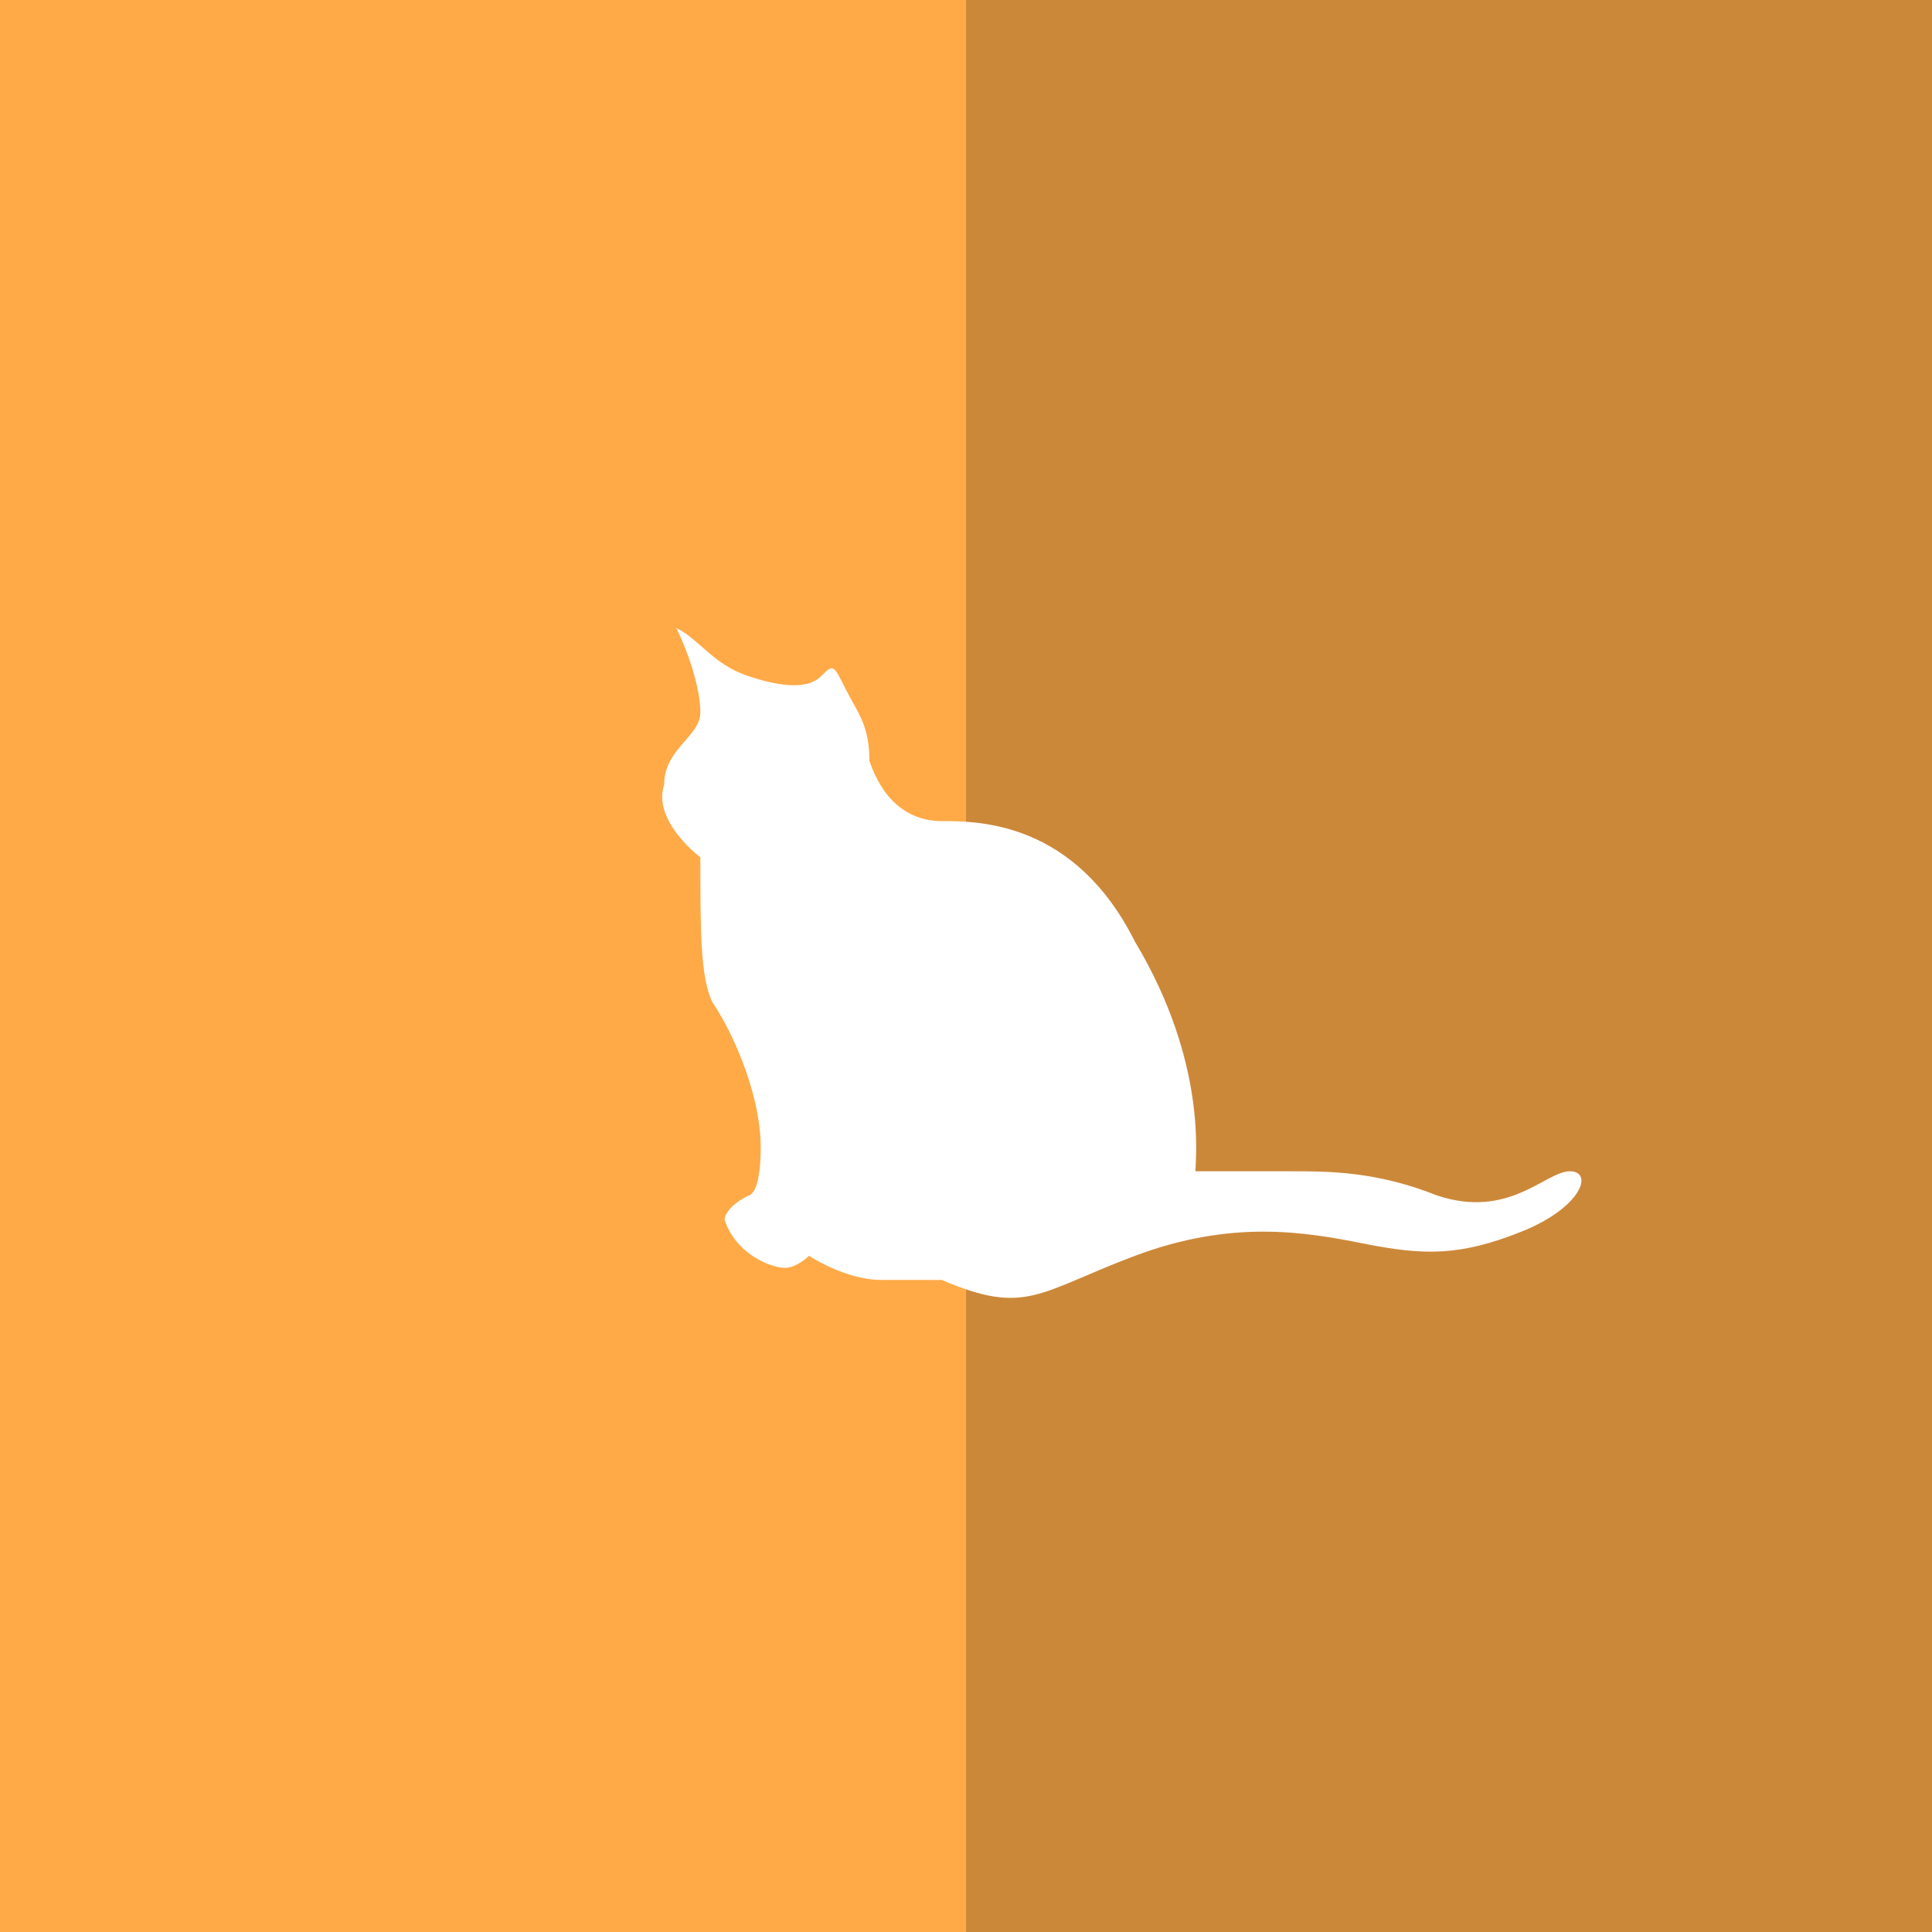 <?xml version="1.0" encoding="utf-8"?>
<!-- Generator: Adobe Illustrator 18.1.1, SVG Export Plug-In . SVG Version: 6.00 Build 0)  -->
<!DOCTYPE svg PUBLIC "-//W3C//DTD SVG 1.1//EN" "http://www.w3.org/Graphics/SVG/1.1/DTD/svg11.dtd">
<svg version="1.1" id="Layer_1" xmlns="http://www.w3.org/2000/svg" xmlns:xlink="http://www.w3.org/1999/xlink" x="0px" y="0px"
	 viewBox="0 0 16 16" enable-background="new 0 0 16 16" xml:space="preserve">
<rect fill="#FFAA47" width="16" height="16"/>
<polyline opacity="0.2" enable-background="new    " points="8,0 16,0 16,16 8,16 "/>
<path fill="#FFFFFF" d="M5.8,7.1c0,0-0.4-0.3-0.3-0.6c0-0.3,0.3-0.4,0.3-0.6S5.7,5.4,5.6,5.2c0.2,0.1,0.3,0.3,0.6,0.4s0.5,0.1,0.6,0
	C6.9,5.5,6.9,5.5,7,5.7C7.1,5.9,7.2,6,7.2,6.3c0.1,0.3,0.3,0.5,0.6,0.5s1.1,0,1.6,1c0.6,1,0.5,1.8,0.5,1.9c0,0,0.4,0,0.8,0
	c0.3,0,0.7,0,1.2,0.2c0.6,0.2,0.9-0.2,1.1-0.2s0.1,0.3-0.4,0.5s-0.8,0.2-1.3,0.1c-0.5-0.1-1.1-0.2-1.9,0.1c-0.8,0.3-0.9,0.5-1.6,0.2
	c0,0-0.2,0-0.5,0s-0.6-0.2-0.6-0.2s-0.1,0.1-0.2,0.1S6.1,10.4,6,10.1c0,0,0-0.1,0.2-0.2c0,0,0.1,0,0.1-0.4S6.1,8.6,5.9,8.3
	C5.8,8.1,5.8,7.7,5.8,7.1z"/>
</svg>
